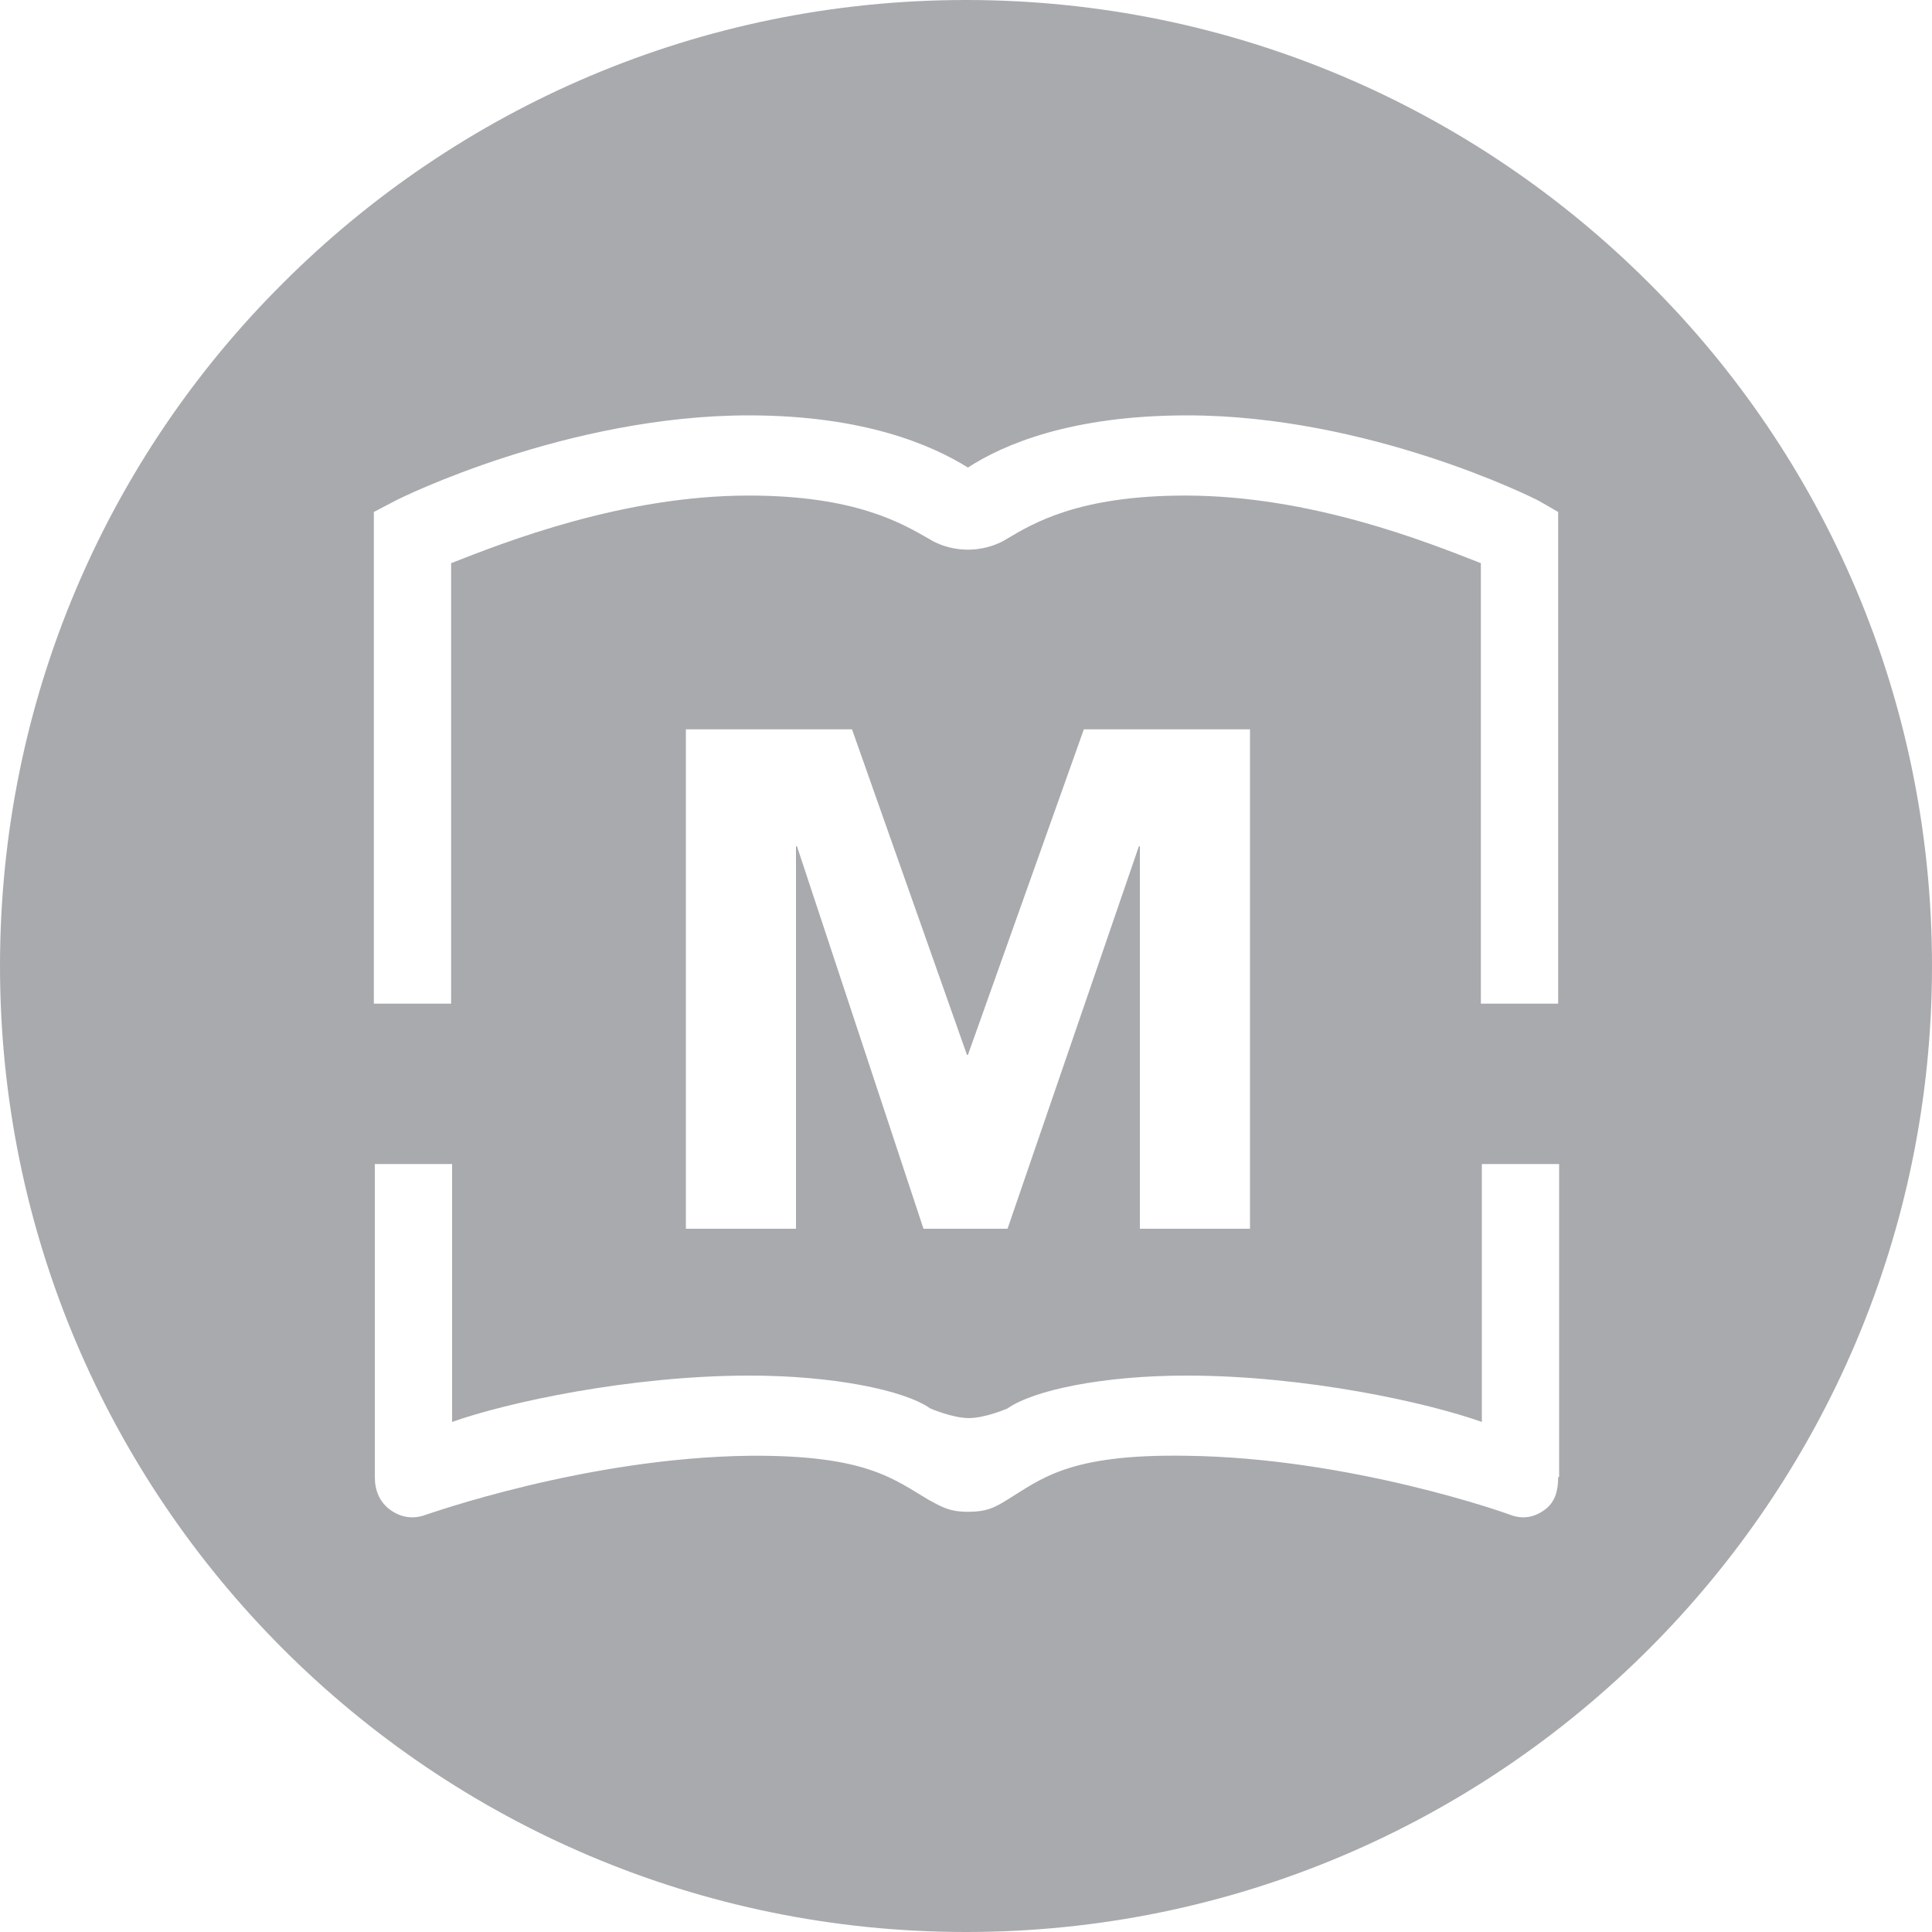 <?xml version="1.0" encoding="utf-8"?>
<!-- Generator: Adobe Illustrator 27.3.1, SVG Export Plug-In . SVG Version: 6.00 Build 0)  -->
<svg version="1.1" id="Layer_1" xmlns="http://www.w3.org/2000/svg" xmlns:xlink="http://www.w3.org/1999/xlink" x="0px" y="0px"
	 viewBox="0 0 20 20" style="enable-background:new 0 0 20 20;" xml:space="preserve">
<style type="text/css">
	.st0{fill:#A8AAAD;}
</style>
<path class="st0" d="M17.07,2.93C15.26,1.12,12.76,0,10,0S4.74,1.12,2.93,2.93C1.12,4.73,0,7.23,0,10c0,5.52,4.48,10,10,10
	c2.76,0,5.26-1.12,7.07-2.93S20,12.76,20,10C20,7.23,18.88,4.73,17.07,2.93z M16.13,15.29c0,0.14-0.03,0.26-0.14,0.34
	c-0.11,0.08-0.23,0.1-0.36,0.05c-0.02-0.01-1.65-0.59-3.35-0.61c-1.22-0.02-1.5,0.24-1.86,0.46c-0.13,0.08-0.21,0.12-0.4,0.12
	s-0.27-0.05-0.4-0.12c-0.36-0.21-0.64-0.47-1.86-0.46c-1.7,0.02-3.34,0.61-3.35,0.61c-0.13,0.05-0.26,0.03-0.37-0.05
	c-0.11-0.08-0.16-0.2-0.16-0.34v-3.24h0.8v2.67c0.56-0.2,1.84-0.48,3.08-0.48c0.86,0,1.6,0.15,1.87,0.34c0,0,0.23,0.1,0.4,0.1
	s0.4-0.1,0.4-0.1c0.27-0.19,0.99-0.34,1.85-0.34c1.24,0,2.5,0.28,3.06,0.48v-2.67h0.8V15.29z M11.79,8.76l-1.36,3.96H9.56L8.25,8.76
	H8.24v3.96H7.1V7.55h1.72l1.19,3.37h0.01l1.2-3.37h1.72v5.17H11.8V8.76H11.79z M16.13,10.39h-0.8V5.83c-0.56-0.22-1.76-0.7-3.06-0.7
	c-1.11,0-1.58,0.29-1.85,0.45c0,0-0.16,0.11-0.4,0.11c-0.24,0-0.4-0.11-0.4-0.11C9.34,5.42,8.86,5.13,7.75,5.13
	c-1.3,0-2.52,0.48-3.08,0.7v4.56h-0.8V5.3l0.21-0.11C4.15,5.15,5.88,4.3,7.75,4.3c1.2,0,1.9,0.31,2.27,0.54
	c0.37-0.24,1.07-0.54,2.27-0.54c1.87,0,3.58,0.85,3.65,0.89l0.19,0.11V10.39z"/>
</svg>
